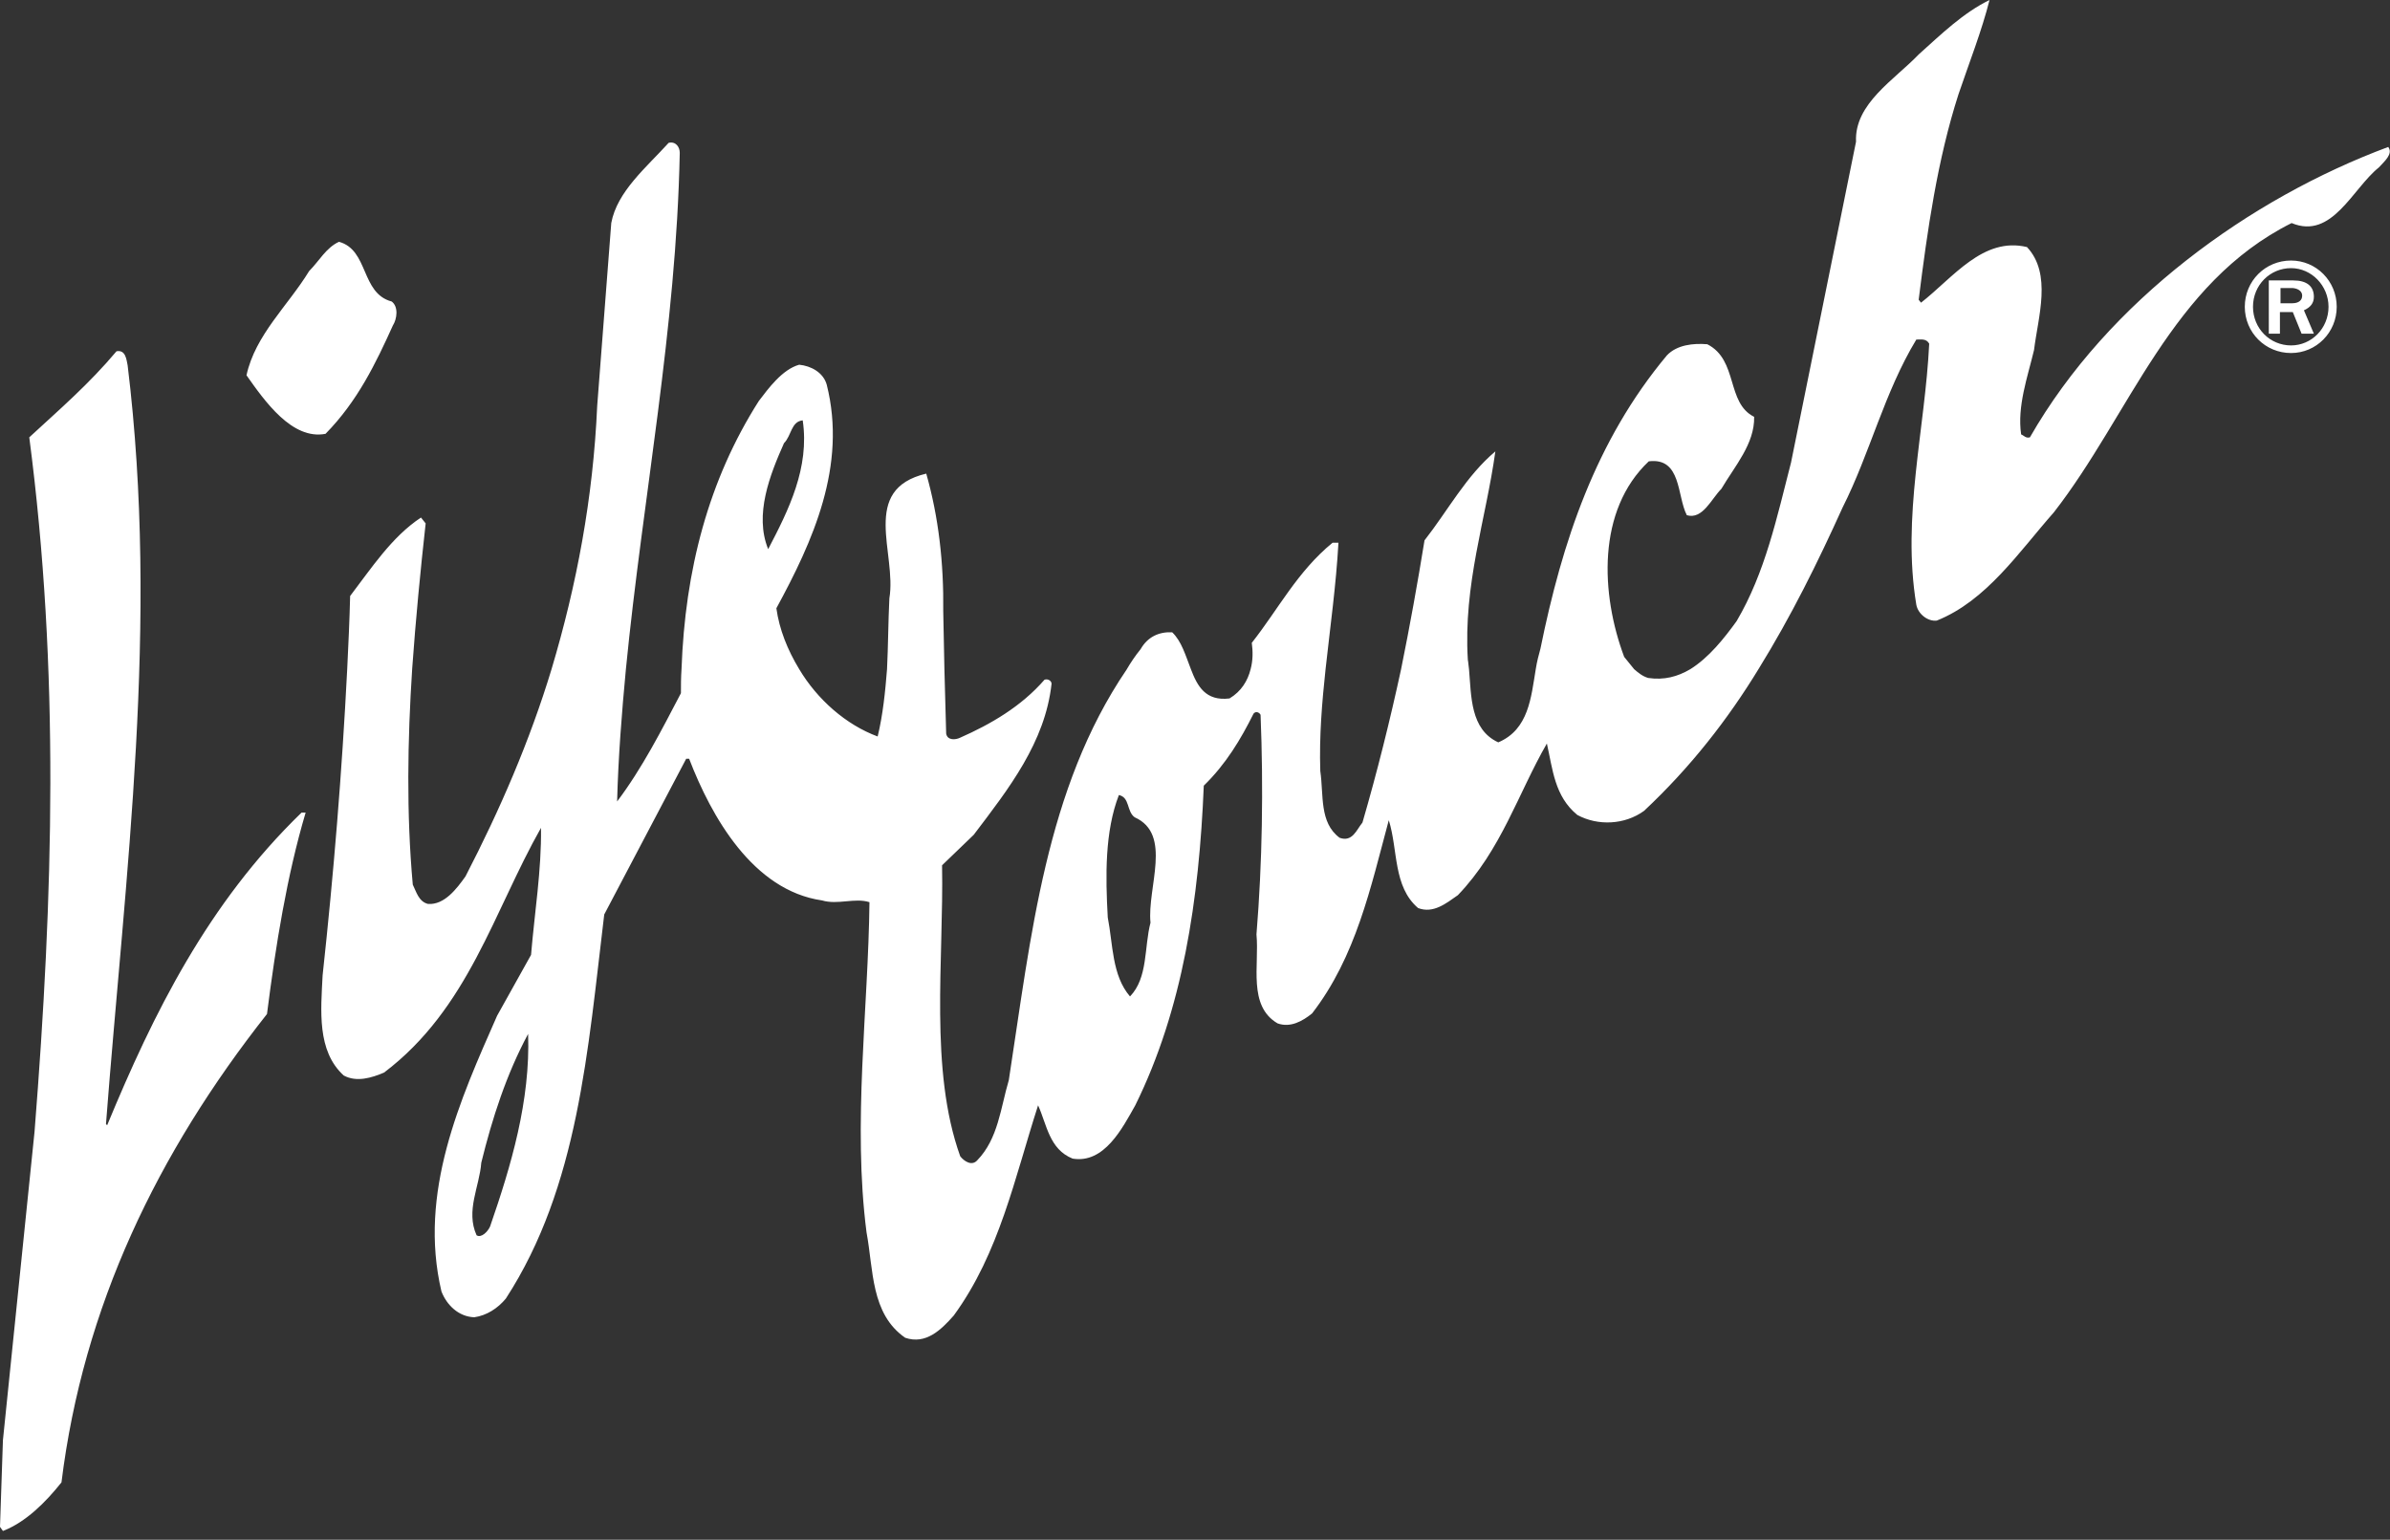<svg xmlns="http://www.w3.org/2000/svg" viewBox="0 0 408.2 263" enable-background="new 0 0 408.2 263"><rect x="0" y="0" width="408.2" height="263" fill="#333333" stroke="none"/><g fill="#fff"><path d="M407.9 25.1c-23.6 8.8-47.8 26.2-61.2 49.6-.7.2-1-.3-1.5-.5-.7-4.8 1.1-9.8 2.2-14.4.7-5.7 3.1-13-1.2-17.6-7.5-1.8-12.6 5.2-18.1 9.5l-.4-.5c1.5-12 3.2-23.9 6.8-35.1 1.8-5.3 4-10.9 5.3-16.1-4.5 2.2-8.2 5.8-12.1 9.3-4.1 4.3-11 8.4-10.7 14.9L305.9 79c-2.4 9.3-4.4 18.8-9.3 27.1-2.1 2.9-4.7 6.2-7.9 8.2-2.2 1.3-4.5 1.9-7.2 1.5-1-.3-1.7-.9-2.4-1.5-.6-.7-1.1-1.4-1.7-2.1-4-10.7-4.7-25 4.2-33.4 5.6-.7 4.8 5.9 6.5 9.2 2.7.8 4.2-2.8 5.9-4.5 2.3-3.9 5.7-7.7 5.6-12.3-4.8-2.4-2.7-9.7-8-12.4-2.4-.2-5.2.1-6.9 1.9-12.2 14.6-17.9 31.9-21.6 50.1-.3 1.1-.6 2.2-.8 3.5-.8 4.8-1.2 10.3-6.4 12.5-4.8-2.2-4.6-7.9-5-12.5-.1-.6-.1-1.1-.2-1.6-.8-12.9 3.1-24 4.7-35.6-5 4.2-8.1 10.1-12.1 15.2-1.2 7.4-2.5 14.6-4 22-1.9 8.8-4.1 17.6-6.6 26.2-1 1.2-1.7 3.4-3.9 2.6-3.5-2.6-2.7-7.3-3.3-11.4-.2-5.9.3-11.8.9-17.4.8-7.3 1.8-14.4 2.2-21.6h-1c-6 4.9-9.3 11.4-13.8 17.1.2 1.5.2 3-.2 4.5-.5 2-1.6 3.8-3.6 5-4.1.5-5.5-2.1-6.6-5-.9-2.3-1.6-4.8-3.2-6.3-2.3-.1-4.2.8-5.4 2.9-.9 1.1-1.7 2.3-2.4 3.5-13.8 20.3-16.3 45.5-20.1 70.1-1.4 4.7-1.8 10-5.4 13.7-.9 1-2.2.2-2.9-.7-5.3-14.8-2.8-33.4-3.1-49.7l5.4-5.2c6-7.9 12.2-15.8 13.3-25.8 0-.5-.6-.9-1.2-.7-4 4.6-9.2 7.6-14.4 9.9-.8.4-2.2.5-2.4-.7l-.3-11-.2-9.9c.1-8.3-.8-16.1-2.9-23.5-11.4 2.7-5 13.6-6.3 21.3-.2 4.1-.2 8-.4 12.1-.3 3.8-.7 7.8-1.6 11.5-5.4-2-10.3-6.3-13.4-11.5-2-3.3-3.4-6.8-3.9-10.4 6.2-11.4 12.1-24.3 8.6-38.2-.6-2.1-2.7-3.2-4.7-3.4-2.9.8-5.3 4.1-6.9 6.2C121 82 117 97.4 116.4 114.3c-.1 1.4-.1 2.8-.1 4.1-3.3 6.3-6.6 12.8-10.9 18.5.2-7.6.8-15.2 1.5-22.6 2.9-29.5 8.6-58 9.2-88.2 0-1-.7-2-1.9-1.7-3.8 4.2-8.8 8.3-9.8 13.7L102 69.3c-.7 15.8-3.5 30.6-7.8 45-3.7 12.2-8.8 24-14.7 35.4-1.5 2.1-3.6 4.9-6.4 4.7-1.6-.4-2-2.1-2.6-3.3-1.1-12.2-.9-24.6-.1-36.9.6-8.4 1.4-16.7 2.3-24.8l-.8-1c-5 3.3-8.5 8.7-12.1 13.4-.1 4.2-.3 8.3-.5 12.5-.9 17.7-2.3 34.8-4.2 52.3-.3 6-1 12.9 3.6 17.1 2.2 1.2 4.8.4 6.9-.5 14.4-10.9 18.7-27.5 26.8-41.8.1 7.2-1.1 14.5-1.7 21.7l-5.8 10.4c-6.3 14.3-13.5 30.2-9.5 47.1.9 2.3 2.9 4.3 5.6 4.4 2.1-.3 4-1.5 5.4-3.2 12.4-19.1 14-42.5 16.8-65.6l14-26.6h.5c3.8 9.9 10.9 22.5 22.7 24.2 2.7.8 5.6-.5 8.1.3-.2 18.2-2.9 37.8-.5 56.4 1.2 6.4.7 13.9 6.6 18 3.5 1.2 6.1-1.3 8.3-3.8 7.8-10.7 10.4-23.5 14.4-35.9 1.5 3.3 1.9 7.5 5.9 9.1 5.4.9 8.5-5.2 10.7-9.1 8.1-16.4 10.9-35.1 11.7-54.6 3.8-3.7 6.3-7.9 8.5-12.3.4-.5 1-.2 1.2.2.5 12.4.3 25.3-.7 37.5.5 5.3-1.5 12.2 3.6 15.2 2.2.8 4.3-.4 5.9-1.7 7.5-9.7 10-21.5 13.1-33 1.6 5.1.7 11.3 5 15 2.6 1 4.8-.8 6.8-2.2 7.4-7.7 10.3-17.4 15.2-25.9 1 4.4 1.3 9 5.2 12.2 3.5 1.9 8.1 1.7 11.4-.7 7.9-7.4 14.3-15.6 19.6-24.3 5.5-8.9 10.1-18.2 14.3-27.5 4.7-9.3 7.1-19.6 12.6-28.7.8 0 1.7-.2 2.2.7-.7 14.6-4.7 29.6-2.2 44.6.3 1.6 2 2.9 3.5 2.7 8.5-3.4 14-11.7 20-18.5 13-16.7 20-39.1 40.6-49.4 6.9 2.9 10.4-5.9 14.9-9.5.9-1 2.5-2.3 1.6-3.5zm-274 50.6c1.3-1.3 1.2-3.7 3.2-3.9 1.2 8.1-2.4 15.3-5.9 22-2.4-5.9.3-12.7 2.7-18.1zM83.7 209.5c-.4.9-1.5 2-2.3 1.5-1.9-4.2.5-8.3.8-12.4 1.9-7.7 4.3-15.1 8-22 .4 11.4-2.9 22.5-6.5 32.9zm112.8-51.9c-1.1 4.2-.4 9.4-3.5 12.6-3.1-3.6-2.9-8.9-3.8-13.5-.4-7.1-.5-14.7 1.9-20.9 1.9.4 1.3 2.8 2.7 3.8 6.5 2.9 2.1 12 2.7 18zM67.1 55.6c.7-1.1 1-3.2-.2-4.1-5.3-1.4-3.9-8.8-9-10.2-2.2 1-3.4 3.3-5.1 5-3.6 5.9-9.2 10.9-10.7 17.8 3.1 4.4 7.8 11.1 13.5 10 5.5-5.6 8.6-12.1 11.5-18.5zM18.3 192.2l-.2-.2c3.3-42.9 9.1-85.4 3.7-129.6-.2-.9-.3-2.7-1.9-2.4-4.7 5.6-9.7 9.9-14.9 14.7 5.2 39.8 4.1 78.2.9 118.6L.5 246 0 260.8l.5.7c3.9-1.5 7.3-4.9 10-8.3 3.7-30 16.4-56.3 35.1-80 1.5-11.8 3.4-23.6 6.6-34.4h-.7c-16 15.5-25.3 34.3-33.2 53.4zM397.7 52.4c0 3.7-2.9 6.6-6.4 6.6-3.6 0-6.5-2.9-6.5-6.6 0-3.7 2.9-6.6 6.5-6.6 3.5 0 6.4 3 6.4 6.6zm1.4 0c0-4.4-3.5-7.9-7.8-7.9-4.4 0-7.9 3.5-7.9 7.9s3.5 7.9 7.9 7.9c4.3 0 7.8-3.5 7.8-7.9zm-3.9 4.6l-1.7-4c1.1-.5 1.7-1.2 1.7-2.3 0-1.8-1.2-2.8-3.5-2.8h-4.2V57h1.9v-3.7h2.2l1.5 3.7h2.1zm-2-6.5c0 .8-.6 1.3-1.7 1.3h-2v-2.6h2.1c1 .1 1.6.6 1.6 1.3z"/></g></svg>